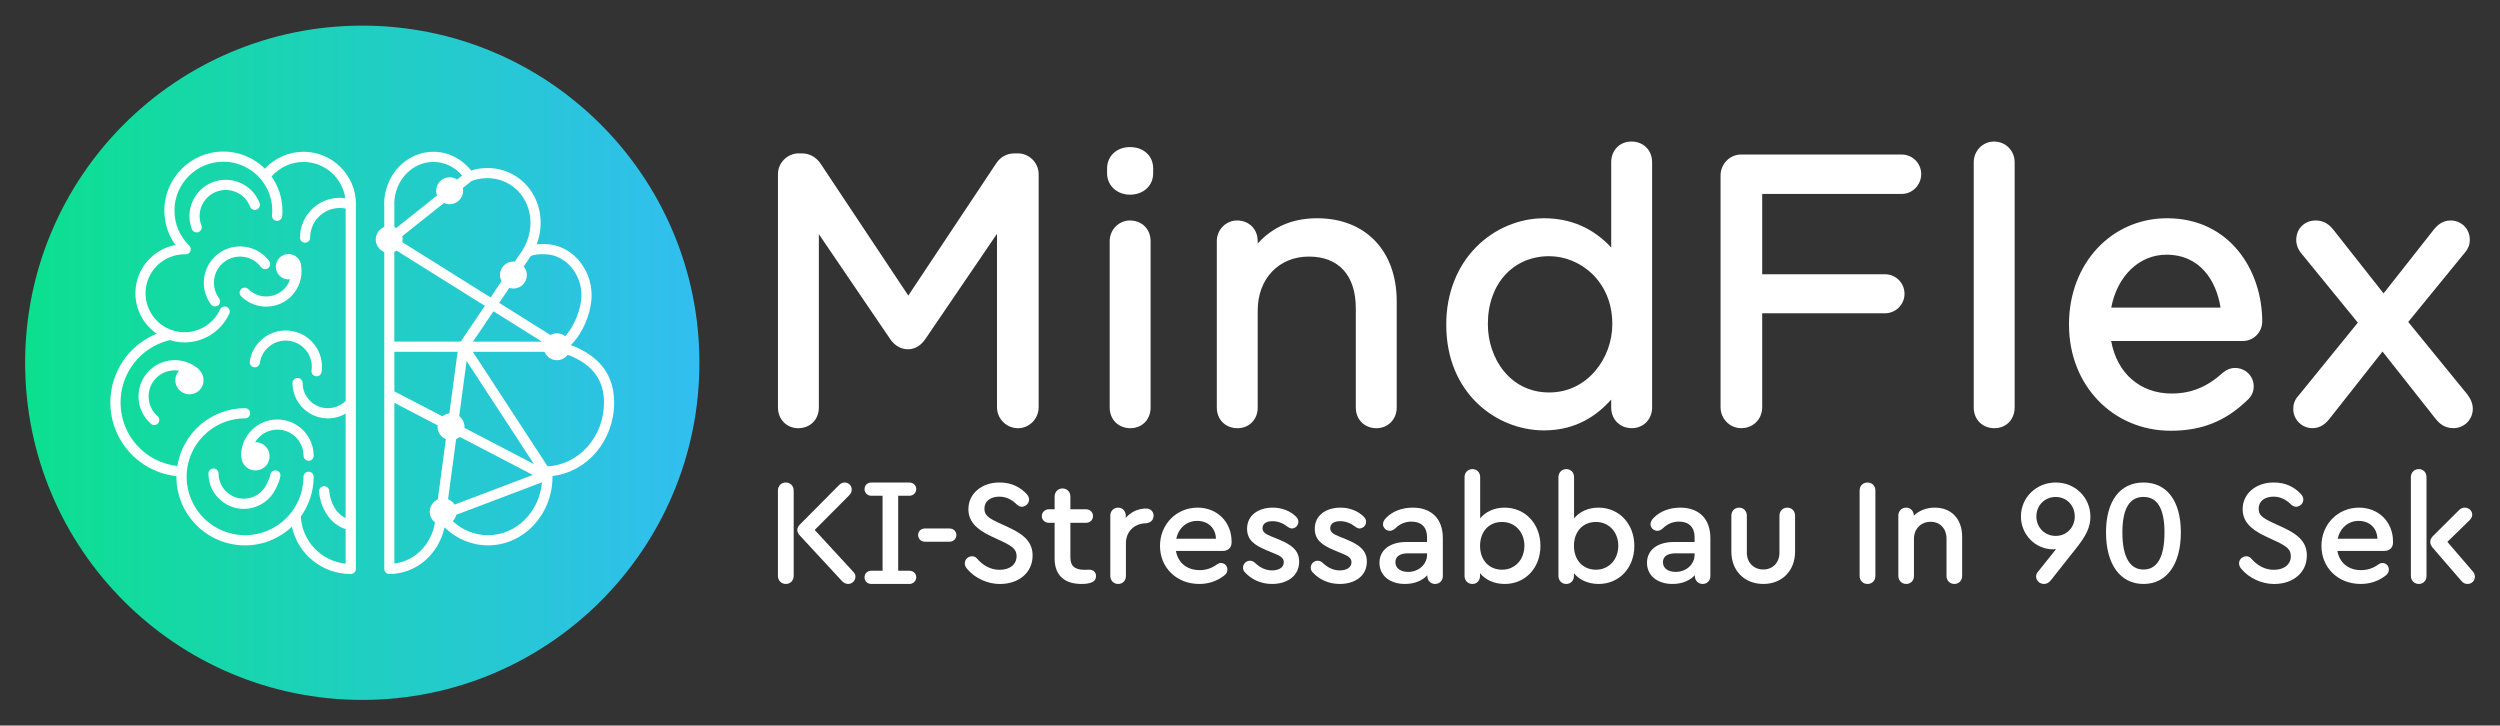 <?xml version="1.0" encoding="utf-8"?>
<!-- Generator: Adobe Illustrator 25.4.1, SVG Export Plug-In . SVG Version: 6.00 Build 0)  -->
<svg version="1.1" id="Layer_1" xmlns="http://www.w3.org/2000/svg" xmlns:xlink="http://www.w3.org/1999/xlink" x="0px" y="0px"
	 viewBox="0 0 707.2 205.23" style="enable-background:new 0 0 707.2 205.23;" xml:space="preserve">
<rect x="0" y="0" width="707.2" height="205.23" fill="#333333" stroke="none"/>
<style type="text/css">
	.st0{fill:url(#SVGID_1_);}
	.st1{fill:#FFFFFF;}
</style>
<g>
	<g>
		<linearGradient id="SVGID_1_" gradientUnits="userSpaceOnUse" x1="7.108" y1="102.616" x2="197.844" y2="102.616">
			<stop  offset="0" style="stop-color:#0CE08F"/>
			<stop  offset="1" style="stop-color:#32BEF1"/>
		</linearGradient>
		<circle class="st0" cx="102.48" cy="102.62" r="95.37"/>
		<g>
			<path class="st1" d="M173.73,113.84c0-7.72-4.12-13.17-12.26-16.23c3.49-3.36,5.88-9.37,5.88-14.11
				c0-7.82-5.98-14.45-13.24-14.45c0,0,0,0,0,0c-0.32-0.02-1.22-0.06-2.28,0.05c2.7-7.19,0.37-15.33-6.01-19.32
				c-3.73-2.32-8.24-2.86-12.55-1.56c-2.64-3.32-6.54-5.29-10.65-5.29c-7.7,0-13.96,6.66-13.96,14.85c0,0.11,0.01,0.21,0.04,0.31
				v6.11c-1.41,0.56-2.41,1.93-2.41,3.54c0,1.61,1,2.98,2.41,3.54v39.99c-0.04,0.19-0.04,0.39,0,0.58v49.07c0,0.01,0,0.02,0,0.02
				c0,0.79,0.65,1.43,1.44,1.43c0,0,0,0,0,0c7.63-0.02,13.97-5.6,15.6-13.21c3.33,3.28,7.68,5.11,12.33,5.11
				c10.01,0,18.15-8.64,18.22-19.29c0-0.01,0-0.02,0-0.03c0-0.03,0-0.06,0-0.1c0-0.07,0-0.13,0-0.2
				C166.17,133.48,173.73,124.62,173.73,113.84z M154.02,71.92c5.77,0,10.46,5.35,10.46,11.58c0,3.74-1.96,8.74-4.59,11.6
				c-0.65-0.51-1.45-0.82-2.34-0.82c-0.67,0-1.28,0.19-1.83,0.49l-14.52-9.09l2.88-4.26c0.37,0.12,0.75,0.2,1.15,0.2
				c2.1,0,3.81-1.71,3.81-3.81c0-0.92-0.34-1.76-0.89-2.42l1.96-2.9C150.72,72.04,152.53,71.83,154.02,71.92z M128.59,142.74
				c-0.43-0.68-1.07-1.22-1.84-1.51l2.28-16.99c0.38-0.16,0.72-0.38,1.03-0.65l20.67,10.76L128.59,142.74z M131.36,121.02
				c0.01-0.1,0.03-0.2,0.03-0.31c0-1.22-0.59-2.3-1.49-3l2.09-15.6l19.05,29.17L131.36,121.02z M127.11,116.94
				c-0.74,0.09-1.41,0.39-1.95,0.84l-13.6-7.08V99.52h17.89L127.11,116.94z M112.2,70.9l24.96,15.62l-6.84,10.12h-18.77v-25.4
				C111.79,71.16,112,71.04,112.2,70.9z M139.6,88.06l13.72,8.59h-19.53L139.6,88.06z M144.29,52.21
				c5.99,3.74,7.58,12.04,3.55,18.51l-2.23,3.3c-0.12-0.01-0.24-0.04-0.37-0.04c-2.1,0-3.81,1.71-3.81,3.81
				c0,0.64,0.17,1.23,0.45,1.76l-3.1,4.59l-24.96-15.62c0.05-0.25,0.08-0.51,0.08-0.78c0-0.31-0.05-0.61-0.12-0.91l11.82-9.42
				c0.49,0.23,1.02,0.36,1.6,0.36c2.1,0,3.81-1.71,3.81-3.81c0-0.27-0.03-0.53-0.08-0.79l2.53-2.01
				C137.15,49.84,141.09,50.22,144.29,52.21z M122.61,45.8c3.09,0,6.05,1.42,8.13,3.84l-1.44,1.15c-0.6-0.4-1.33-0.64-2.11-0.64
				c-2.1,0-3.81,1.71-3.81,3.81c0,0.47,0.1,0.92,0.25,1.34l-11.55,9.2c-0.17-0.1-0.34-0.2-0.52-0.28v-6.33
				c0-0.1-0.01-0.19-0.03-0.28C111.61,51.08,116.55,45.8,122.61,45.8z M111.56,159.41v-45.46l12.25,6.38
				c-0.01,0.13-0.04,0.25-0.04,0.38c0,1.59,0.98,2.95,2.36,3.52l-2.29,17.05c-1.34,0.59-2.28,1.93-2.28,3.49c0,1.23,0.59,2.3,1.49,3
				C122.05,153.97,117.4,158.72,111.56,159.41z M138.05,151.4c-3.72,0-7.21-1.42-9.97-3.96c0.49-0.49,0.83-1.12,0.99-1.82
				l24.25-9.19C152.59,144.82,146.03,151.4,138.05,151.4z M154.91,131.92l-21.16-32.4h20.28c0.57,1.39,1.93,2.37,3.53,2.37
				c1.25,0,2.35-0.61,3.05-1.54c6.88,2.63,10.25,7.06,10.25,13.48C170.85,123.52,163.86,131.42,154.91,131.92z"/>
			<path class="st1" d="M100.7,57.78c0-8.19-6.66-14.85-14.85-14.85c-4.15,0-8.11,1.76-10.91,4.78c-3.02-2.99-7.17-4.84-11.75-4.84
				c-9.21,0-16.7,7.49-16.7,16.7c0,3.55,1.11,6.91,3.14,9.73C43.2,70.5,38.3,76.16,38.3,82.95c0,4.75,2.39,8.94,6.03,11.45
				c-7.84,3.17-13.11,10.8-13.11,19.44c0,10.82,8.1,19.7,18.69,20.84c0,0.06-0.01,0.12-0.01,0.19c0,10.7,8.71,19.41,19.41,19.41
				c5.13,0,9.79-2.02,13.26-5.28c1.68,7.69,8.46,13.36,16.64,13.38c0,0,0,0,0,0c0.1,0,0.2-0.01,0.29-0.03
				c0.06-0.01,0.13-0.04,0.19-0.06c0.03-0.01,0.06-0.01,0.08-0.03c0.07-0.03,0.13-0.07,0.19-0.1c0.02-0.01,0.04-0.02,0.05-0.03
				c0.06-0.04,0.11-0.08,0.16-0.13c0.02-0.02,0.04-0.03,0.06-0.05c0.05-0.05,0.09-0.1,0.13-0.15c0.02-0.02,0.04-0.04,0.05-0.06
				c0.03-0.05,0.06-0.1,0.09-0.16c0.01-0.03,0.03-0.06,0.05-0.08c0.02-0.05,0.03-0.1,0.05-0.15c0.01-0.04,0.03-0.08,0.04-0.12
				c0.01-0.05,0.01-0.09,0.01-0.14c0.01-0.05,0.02-0.1,0.02-0.15c0,0,0,0,0,0c0,0,0,0,0,0V148.6c0,0,0,0,0,0V58.1
				C100.69,57.99,100.7,57.89,100.7,57.78z M85.09,146.14c2.28-3.18,3.64-7.07,3.64-11.27c0-0.79-0.64-1.44-1.44-1.44
				s-1.44,0.64-1.44,1.44c0,9.12-7.42,16.53-16.53,16.53c-9.12,0-16.53-7.42-16.53-16.53c0-9.12,7.42-16.53,16.53-16.53
				c0.79,0,1.44-0.64,1.44-1.44c0-0.79-0.64-1.44-1.44-1.44c-9.66,0-17.68,7.11-19.15,16.36c-9.11-1.01-16.07-8.67-16.07-17.98
				c0-8.27,5.58-15.48,13.57-17.54c0.11-0.03,0.2-0.07,0.3-0.11c1.34,0.43,2.76,0.67,4.24,0.67c5.43,0,10.39-3.19,12.65-8.12
				c0.33-0.72,0.01-1.57-0.71-1.91c-0.72-0.33-1.58-0.01-1.91,0.71c-1.79,3.92-5.73,6.45-10.04,6.45c-6.08,0-11.03-4.95-11.03-11.03
				c0-6.08,4.95-11.03,11.03-11.03c0.06,0,0.12-0.01,0.17-0.02c0.05,0.01,0.11,0.03,0.16,0.03c0.37,0,0.75-0.15,1.03-0.44
				c0.55-0.57,0.54-1.48-0.03-2.03c-2.7-2.63-4.18-6.14-4.18-9.9c0-7.62,6.2-13.83,13.83-13.83c7.63,0,13.84,6.2,13.84,13.83
				c0,0.42-0.02,0.85-0.07,1.34c-0.08,0.79,0.5,1.49,1.29,1.57c0.79,0.07,1.49-0.5,1.57-1.29c0.06-0.58,0.08-1.1,0.08-1.62
				c0-3.59-1.15-6.9-3.08-9.63c2.26-2.6,5.56-4.13,9.03-4.13c6.02,0,11.01,4.47,11.84,10.27c-0.52-0.07-1.05-0.12-1.58-0.12
				c-6.2,0-11.24,5.05-11.24,11.25c0,0.79,0.64,1.44,1.44,1.44c0.79,0,1.44-0.64,1.44-1.44c0-4.62,3.75-8.37,8.36-8.37
				c0.57,0,1.13,0.05,1.68,0.16v54.39c-1.33,1.32-3.12,2.07-5.01,2.08c-0.01,0-0.01,0-0.02,0c-1.9,0-3.69-0.74-5.04-2.08
				c-1.35-1.35-2.1-3.14-2.1-5.04c0-0.79-0.64-1.43-1.44-1.43c0,0,0,0,0,0c-0.79,0-1.44,0.65-1.43,1.44
				c0.01,2.67,1.05,5.19,2.95,7.07c1.89,1.88,4.4,2.92,7.06,2.92c0.01,0,0.02,0,0.02,0c1.78,0,3.5-0.48,5-1.35v29.58
				c-4.22-2.09-4.63-7.44-4.64-7.7c-0.05-0.79-0.72-1.4-1.52-1.35c-0.79,0.05-1.4,0.72-1.35,1.52c0.17,2.98,1.98,8.78,7.51,10.64
				v9.76C90.89,158.73,85.5,153.16,85.09,146.14z"/>
			<path class="st1" d="M61.18,54.24c1.84-0.71,3.85-0.67,5.66,0.13c1.81,0.8,3.19,2.25,3.91,4.09c0.29,0.74,1.12,1.11,1.86,0.82
				c0.74-0.29,1.11-1.12,0.82-1.86c-2.04-5.28-8-7.91-13.28-5.87c-5.28,2.04-7.91,8-5.86,13.28c0.22,0.57,0.76,0.92,1.34,0.92
				c0.17,0,0.35-0.03,0.52-0.1c0.74-0.29,1.11-1.12,0.82-1.86C55.49,60,57.38,55.71,61.18,54.24z"/>
			<path class="st1" d="M68.99,72.66c1.95,0.29,3.68,1.32,4.85,2.9c0.47,0.64,1.37,0.77,2.01,0.3c0.64-0.47,0.77-1.37,0.3-2.01
				c-1.64-2.2-4.03-3.63-6.74-4.03c-2.71-0.4-5.42,0.28-7.62,1.92c-4.54,3.38-5.49,9.82-2.12,14.36c0.28,0.38,0.72,0.58,1.15,0.58
				c0.3,0,0.6-0.09,0.86-0.28c0.64-0.47,0.77-1.37,0.3-2.01c-2.43-3.27-1.75-7.91,1.52-10.34C65.09,72.86,67.04,72.37,68.99,72.66z"
				/>
			<path class="st1" d="M82.38,83.81c2.24-2.24,3.25-5.34,2.82-8.43c-0.04-1.95-1.63-3.52-3.59-3.52c-1.98,0-3.59,1.61-3.59,3.59
				c0,1.98,1.61,3.59,3.59,3.59c0.15,0,0.3-0.03,0.44-0.04c-0.35,1.03-0.92,1.99-1.71,2.78c-2.78,2.78-7.31,2.78-10.1,0
				c-0.56-0.56-1.47-0.56-2.03,0c-0.56,0.56-0.56,1.47,0,2.03c1.95,1.95,4.52,2.93,7.08,2.93C77.86,86.74,80.43,85.77,82.38,83.81z"
				/>
			<path class="st1" d="M71.88,103.89c0.79,0.11,1.51-0.43,1.63-1.22c0.28-1.95,1.31-3.68,2.89-4.86c1.58-1.18,3.53-1.68,5.48-1.39
				c4.03,0.59,6.84,4.34,6.25,8.38c-0.11,0.79,0.43,1.51,1.22,1.63c0.07,0.01,0.14,0.02,0.21,0.02c0.7,0,1.32-0.52,1.42-1.23
				c0.81-5.6-3.08-10.82-8.69-11.63c-5.6-0.81-10.82,3.08-11.63,8.69C70.55,103.05,71.1,103.78,71.88,103.89z"/>
			<path class="st1" d="M78.18,133.09c-0.78-0.15-1.53,0.35-1.69,1.13c-0.34,1.69-1.56,3.64-1.56,3.64c-1.32,2-3.55,3.2-5.94,3.21
				c-0.01,0-0.01,0-0.02,0c-3.93,0-7.13-3.19-7.14-7.12c0-0.79-0.64-1.43-1.44-1.43c0,0,0,0,0,0c-0.79,0-1.44,0.65-1.43,1.44
				c0.01,2.67,1.05,5.19,2.95,7.07c1.89,1.88,4.4,2.92,7.06,2.92c0.01,0,0.02,0,0.02,0c3.36-0.01,6.48-1.69,8.35-4.52
				c0.06-0.1,1.53-2.42,1.97-4.65C79.46,134.01,78.96,133.25,78.18,133.09z"/>
			<path class="st1" d="M56.19,104.4c-2.07-1.8-4.71-2.69-7.45-2.5c-2.74,0.19-5.23,1.43-7.04,3.5c-3.72,4.27-3.27,10.76,0.99,14.48
				c0.27,0.24,0.61,0.35,0.94,0.35c0.4,0,0.8-0.17,1.08-0.49c0.52-0.6,0.46-1.51-0.14-2.03c-3.07-2.68-3.39-7.36-0.72-10.43
				c1.75-2.01,4.35-2.83,6.8-2.42c-0.65,0.71-1.06,1.65-1.06,2.69c0,2.21,1.79,4,4,4c2.21,0,4-1.79,4-4c0-1.09-0.44-2.08-1.15-2.81
				C56.39,104.62,56.3,104.51,56.19,104.4z"/>
			<path class="st1" d="M78.46,118.66c-0.01,0-0.01,0-0.02,0c-5.66,0.01-10.26,4.63-10.24,10.29c0,0.15,0.03,0.3,0.08,0.44
				c0.08,1.01,0.54,1.99,1.36,2.71c1.67,1.45,4.2,1.27,5.65-0.4s1.27-4.2-0.4-5.65c-0.79-0.68-1.76-0.99-2.72-0.97
				c1.3-2.12,3.62-3.54,6.29-3.55c0.01,0,0.01,0,0.02,0c4.07,0,7.38,3.31,7.39,7.38c0,0.79,0.64,1.43,1.44,1.43c0,0,0,0,0,0
				c0.79,0,1.44-0.65,1.43-1.44C88.71,123.26,84.11,118.66,78.46,118.66z"/>
		</g>
	</g>
	<g>
		<g>
			<path class="st1" d="M224.52,138.76v24.16c0,1.31-0.97,2.27-2.23,2.27c-1.26,0-2.23-0.97-2.23-2.27v-24.16
				c0-1.31,0.93-2.27,2.23-2.27C223.55,136.49,224.52,137.46,224.52,138.76z M241.99,163.13c0,1.14-0.97,2.06-2.06,2.06
				c-0.67,0-1.26-0.29-1.81-0.88l-11.91-12.88c-0.42-0.46-0.67-0.97-0.67-1.52c0-0.51,0.25-1.01,0.67-1.47l11.07-11.15
				c0.55-0.55,1.01-0.8,1.64-0.8c1.14,0,2.02,0.88,2.02,2.02c0,0.59-0.21,1.05-0.76,1.64l-9.72,9.76l10.82,11.74
				C241.78,162.16,241.99,162.58,241.99,163.13z"/>
			<path class="st1" d="M270.54,151.35c0,1.05-0.84,1.89-1.94,1.89h-6.99c-1.09,0-1.89-0.84-1.89-1.89c0-1.05,0.8-1.85,1.89-1.85
				h6.99C269.69,149.49,270.54,150.29,270.54,151.35z"/>
			<path class="st1" d="M257.25,161.45h-3.17v-21.21h3.17c1.09,0,1.94-0.84,1.94-1.89s-0.84-1.85-1.94-1.85h-5.35c0,0-0.01,0-0.01,0
				c0,0-0.01,0-0.01,0h-5.43c-1.09,0-1.89,0.8-1.89,1.85s0.8,1.89,1.89,1.89h3.21v21.21h-3.21c-1.09,0-1.89,0.8-1.89,1.85
				s0.8,1.89,1.89,1.89h10.8c1.09,0,1.94-0.84,1.94-1.89S258.34,161.45,257.25,161.45z"/>
			<path class="st1" d="M273.59,160.94c-0.42-0.46-0.67-1.01-0.67-1.56c0-1.18,0.97-2.02,2.06-2.02c0.51,0,0.97,0.17,1.35,0.59
				c1.52,1.81,3.7,3.24,6.44,3.24c2.95,0,4.8-1.56,4.8-3.87c0-1.81-1.01-2.73-4.08-4.17l-3.07-1.43c-4.42-2.06-6.48-4.38-6.48-7.7
				c0-4.38,3.75-7.53,8.75-7.53c3.62-0.04,6.14,1.52,7.74,3.28c0.51,0.55,0.67,1.09,0.67,1.6c0,1.05-1.01,1.98-2.06,1.98
				c-0.46,0-0.93-0.21-1.35-0.59c-1.35-1.35-2.99-2.27-5.01-2.27c-2.52,0-4.21,1.31-4.21,3.37c0,1.73,0.84,2.53,3.87,3.96l3.11,1.43
				c4.63,2.15,6.65,4.38,6.65,7.91c0,4.84-3.91,8.04-9.3,8.04C279.36,165.19,275.74,163.55,273.59,160.94z"/>
			<path class="st1" d="M310.04,162.92c0,0.93-0.46,1.56-1.31,1.85c-0.72,0.29-1.6,0.42-2.78,0.42c-4.92,0-7.62-2.52-7.62-7.2v-10.1
				h-1.64c-1.09,0-1.98-0.8-1.98-1.89c0-1.09,0.88-1.94,1.98-1.94h1.64v-3.62c0-1.26,0.97-2.27,2.23-2.27
				c1.26,0,2.23,0.97,2.23,2.27v3.62h4.42c1.14,0,1.98,0.84,1.98,1.94c0,1.09-0.84,1.89-1.98,1.89h-4.42v9.72
				c0,2.52,1.22,3.58,4.04,3.58c0.51,0,0.88-0.04,1.26-0.04C309.28,161.15,310.04,161.87,310.04,162.92z"/>
			<path class="st1" d="M326.33,145.87c0,1.22-0.88,2.06-2.15,2.15c-3.37,0.08-5.68,2.36-5.68,5.68v9.22c0,1.35-0.93,2.27-2.19,2.27
				c-1.26,0-2.23-0.97-2.23-2.27v-17.05c0-1.3,0.93-2.27,2.23-2.27c1.22,0,2.15,0.97,2.15,2.27v0.63c1.39-1.64,3.45-2.65,5.77-2.65
				C325.45,143.85,326.33,144.7,326.33,145.87z"/>
			<path class="st1" d="M348.39,153.2v0.21c0,1.52-0.97,2.44-2.52,2.44h-13.22c0.59,3.33,3.07,5.43,6.73,5.43
				c1.77,0,3.45-0.55,4.84-1.6c0.38-0.25,0.76-0.42,1.14-0.42c1.05,0,1.85,0.8,1.85,1.85c0,0.76-0.3,1.26-1.1,1.85
				c-1.98,1.47-4.29,2.23-6.86,2.23c-6.4,0-11.11-4.59-11.11-10.77c0-6.1,4.63-10.82,10.65-10.82
				C344.3,143.6,348.39,147.64,348.39,153.2z M332.73,152.4h11.24c-0.08-2.99-2.19-5.05-5.3-5.05
				C335.67,147.35,333.4,149.37,332.73,152.4z"/>
			<path class="st1" d="M352.26,161.99c-0.42-0.38-0.63-0.84-0.63-1.43c0-1.05,0.88-1.94,1.98-1.94c0.46,0,0.93,0.17,1.39,0.59
				c1.3,1.22,2.86,2.15,4.84,2.15c1.81,0,3.32-0.76,3.32-2.31c0-1.35-1.22-1.89-2.9-2.57l-2.1-0.88c-3.32-1.39-5.39-2.9-5.39-6.02
				c0-3.83,3.2-5.98,7.28-5.98c2.65,0,4.97,0.97,6.56,2.53c0.46,0.42,0.67,0.93,0.67,1.47c0,1.05-0.84,1.89-1.85,1.89
				c-0.46,0-0.84-0.21-1.39-0.63c-1.09-0.84-2.52-1.43-4.08-1.43c-1.64,0-2.82,0.63-2.82,1.98c0,1.14,0.84,1.68,2.74,2.44l1.98,0.8
				c3.75,1.56,5.64,3.2,5.64,6.23c0,4.17-3.54,6.31-7.66,6.31C356.64,165.19,354.03,163.89,352.26,161.99z"/>
			<path class="st1" d="M371.41,161.99c-0.42-0.38-0.63-0.84-0.63-1.43c0-1.05,0.88-1.94,1.98-1.94c0.46,0,0.93,0.17,1.39,0.59
				c1.3,1.22,2.86,2.15,4.84,2.15c1.81,0,3.32-0.76,3.32-2.31c0-1.35-1.22-1.89-2.9-2.57l-2.1-0.88c-3.32-1.39-5.39-2.9-5.39-6.02
				c0-3.83,3.2-5.98,7.28-5.98c2.65,0,4.97,0.97,6.56,2.53c0.46,0.42,0.67,0.93,0.67,1.47c0,1.05-0.84,1.89-1.85,1.89
				c-0.46,0-0.84-0.21-1.39-0.63c-1.09-0.84-2.52-1.43-4.08-1.43c-1.64,0-2.82,0.63-2.82,1.98c0,1.14,0.84,1.68,2.74,2.44l1.98,0.8
				c3.75,1.56,5.64,3.2,5.64,6.23c0,4.17-3.54,6.31-7.66,6.31C375.79,165.19,373.18,163.89,371.41,161.99z"/>
			<path class="st1" d="M408.15,152.23v10.73c0,1.3-0.93,2.23-2.19,2.23c-1.26,0-2.19-0.97-2.19-2.23v-0.25
				c-1.52,1.6-3.7,2.48-6.35,2.48c-4.29,0-7.2-2.4-7.2-5.98c0-3.62,2.95-5.89,7.62-5.89h5.85v-1.35c0-2.82-1.6-4.42-4.42-4.42
				c-1.73,0-3.28,0.63-4.59,1.94c-0.55,0.46-1.01,0.67-1.52,0.67c-1.05,0-1.94-0.88-1.94-1.85c0-0.63,0.29-1.22,0.88-1.81
				c1.77-1.85,4.5-2.9,7.53-2.9C405,143.6,408.15,146.8,408.15,152.23z M403.69,156.9v-0.38h-5.3c-2.4,0-3.66,0.88-3.66,2.52
				c0,1.68,1.43,2.74,3.62,2.74C401.33,161.78,403.69,159.64,403.69,156.9z"/>
			<path class="st1" d="M435.76,154.42c0,6.23-4.29,10.77-10.1,10.77c-2.95,0-5.43-1.14-6.99-3.03v0.76c0,1.35-0.93,2.27-2.15,2.27
				c-1.31,0-2.23-0.97-2.23-2.27v-27.95c0-1.31,0.97-2.27,2.23-2.27c1.26,0,2.19,0.93,2.19,2.27v11.66c1.56-1.89,4-3.03,6.9-3.03
				C431.47,143.6,435.76,148.19,435.76,154.42z M431.22,154.38c0-3.87-2.65-6.73-6.31-6.73c-3.75,0-6.23,2.74-6.23,6.78
				c0,4,2.53,6.73,6.23,6.73C428.57,161.15,431.22,158.29,431.22,154.38z"/>
			<path class="st1" d="M462.32,154.42c0,6.23-4.29,10.77-10.1,10.77c-2.95,0-5.43-1.14-6.99-3.03v0.76c0,1.35-0.93,2.27-2.15,2.27
				c-1.31,0-2.23-0.97-2.23-2.27v-27.95c0-1.31,0.97-2.27,2.23-2.27c1.26,0,2.19,0.93,2.19,2.27v11.66c1.56-1.89,4-3.03,6.9-3.03
				C458.03,143.6,462.32,148.19,462.32,154.42z M457.78,154.38c0-3.87-2.65-6.73-6.31-6.73c-3.75,0-6.23,2.74-6.23,6.78
				c0,4,2.53,6.73,6.23,6.73C455.13,161.15,457.78,158.29,457.78,154.38z"/>
			<path class="st1" d="M483.83,152.23v10.73c0,1.3-0.93,2.23-2.19,2.23c-1.26,0-2.19-0.97-2.19-2.23v-0.25
				c-1.52,1.6-3.7,2.48-6.35,2.48c-4.29,0-7.2-2.4-7.2-5.98c0-3.62,2.95-5.89,7.62-5.89h5.85v-1.35c0-2.82-1.6-4.42-4.42-4.42
				c-1.73,0-3.28,0.63-4.59,1.94c-0.55,0.46-1.01,0.67-1.52,0.67c-1.05,0-1.94-0.88-1.94-1.85c0-0.63,0.29-1.22,0.88-1.81
				c1.77-1.85,4.5-2.9,7.53-2.9C480.67,143.6,483.83,146.8,483.83,152.23z M479.37,156.9v-0.38h-5.3c-2.4,0-3.66,0.88-3.66,2.52
				c0,1.68,1.43,2.74,3.62,2.74C477.01,161.78,479.37,159.64,479.37,156.9z"/>
			<path class="st1" d="M489.77,156.06v-10.19c0-1.3,0.93-2.27,2.19-2.27c1.26,0,2.19,0.97,2.19,2.27v10.52
				c0,2.74,1.94,4.71,4.67,4.71c2.65,0,4.55-1.98,4.55-4.71v-10.52c0-1.3,0.93-2.27,2.23-2.27c1.26,0,2.19,0.97,2.19,2.27v10.19
				c0,5.39-3.7,9.13-8.96,9.13C493.47,165.19,489.77,161.45,489.77,156.06z"/>
			<path class="st1" d="M526.05,162.92v-24.16c0-1.31,0.93-2.27,2.23-2.27c1.31,0,2.23,0.97,2.23,2.27v24.16
				c0,1.31-0.93,2.27-2.23,2.27C526.97,165.19,526.05,164.23,526.05,162.92z"/>
			<path class="st1" d="M555.05,151.81v11.11c0,1.35-0.97,2.27-2.19,2.27c-1.3,0-2.23-0.97-2.23-2.27V152.4c0-2.86-1.81-4.8-4.5-4.8
				c-2.74,0-4.71,2.02-4.71,4.8v10.52c0,1.35-0.93,2.27-2.19,2.27c-1.26,0-2.23-0.97-2.23-2.27v-17.05c0-1.3,0.93-2.27,2.23-2.27
				c1.22,0,2.15,0.97,2.15,2.27c1.47-1.43,3.54-2.27,5.93-2.27C552.02,143.6,555.05,146.8,555.05,151.81z"/>
			<path class="st1" d="M591.33,146.13c0,2.99-1.14,5.39-4.29,9.3l-6.86,8.67c-0.59,0.76-1.26,1.09-1.98,1.09
				c-1.22,0-2.23-0.97-2.23-2.1c0-0.55,0.21-1.05,0.63-1.47l5.01-6.27c-0.25,0.04-0.55,0.04-0.84,0.04c-5.01,0-9.09-4.17-9.09-9.3
				c0-5.35,4.34-9.6,9.85-9.6C587.04,136.49,591.33,140.74,591.33,146.13z M586.91,146.09c0-3.16-2.36-5.51-5.39-5.51
				c-3.07,0-5.47,2.36-5.47,5.51c0,3.11,2.36,5.51,5.47,5.51C584.6,151.6,586.91,149.2,586.91,146.09z"/>
			<path class="st1" d="M616.92,150.59c0,9.09-4.04,14.6-10.56,14.6c-6.57,0-10.61-5.51-10.61-14.6c0-8.88,3.96-14.1,10.61-14.1
				C612.96,136.49,616.92,141.71,616.92,150.59z M600.38,150.63c0,6.82,2.06,10.48,5.98,10.48s5.93-3.62,5.93-10.48
				c0-6.69-1.98-10.06-5.93-10.06C602.36,140.57,600.38,143.94,600.38,150.63z"/>
			<path class="st1" d="M634.05,160.94c-0.42-0.46-0.67-1.01-0.67-1.56c0-1.18,0.97-2.02,2.06-2.02c0.51,0,0.97,0.17,1.35,0.59
				c1.52,1.81,3.7,3.24,6.44,3.24c2.95,0,4.8-1.56,4.8-3.87c0-1.81-1.01-2.73-4.08-4.17l-3.07-1.43c-4.42-2.06-6.48-4.38-6.48-7.7
				c0-4.38,3.75-7.53,8.75-7.53c3.62-0.04,6.14,1.52,7.74,3.28c0.51,0.55,0.67,1.09,0.67,1.6c0,1.05-1.01,1.98-2.06,1.98
				c-0.46,0-0.93-0.21-1.35-0.59c-1.35-1.35-2.99-2.27-5.01-2.27c-2.52,0-4.21,1.31-4.21,3.37c0,1.73,0.84,2.53,3.87,3.96l3.11,1.43
				c4.63,2.15,6.65,4.38,6.65,7.91c0,4.84-3.91,8.04-9.3,8.04C639.82,165.19,636.2,163.55,634.05,160.94z"/>
			<path class="st1" d="M676.94,153.2v0.21c0,1.52-0.97,2.44-2.52,2.44H661.2c0.59,3.33,3.07,5.43,6.73,5.43
				c1.77,0,3.45-0.55,4.84-1.6c0.38-0.25,0.76-0.42,1.14-0.42c1.05,0,1.85,0.8,1.85,1.85c0,0.76-0.3,1.26-1.1,1.85
				c-1.98,1.47-4.29,2.23-6.86,2.23c-6.4,0-11.11-4.59-11.11-10.77c0-6.1,4.63-10.82,10.65-10.82
				C672.86,143.6,676.94,147.64,676.94,153.2z M661.28,152.4h11.24c-0.08-2.99-2.19-5.05-5.3-5.05
				C664.23,147.35,661.96,149.37,661.28,152.4z"/>
			<path class="st1" d="M686.41,134.97v27.95c0,1.35-0.93,2.27-2.19,2.27c-1.26,0-2.23-0.97-2.23-2.27v-27.95
				c0-1.31,0.97-2.27,2.23-2.27C685.49,132.7,686.41,133.63,686.41,134.97z M700.09,163.13c0,1.18-0.93,2.06-2.06,2.06
				c-0.72,0-1.22-0.25-1.77-0.88l-8.12-9.39c-0.46-0.59-0.67-1.09-0.67-1.6c0-0.59,0.21-1.09,0.72-1.64l7.45-7.41
				c0.42-0.42,1.01-0.67,1.6-0.67c1.18,0,2.1,0.88,2.1,2.02c0,0.59-0.3,1.09-0.84,1.64l-6.19,6.02l7.2,8.38
				C699.92,162.12,700.09,162.58,700.09,163.13z"/>
		</g>
		<g>
			<path class="st1" d="M287.97,43.39h-0.94c-2.27,0-4.07,1.01-5.33,2.98l-24.76,37.24l-24.76-37.24c-1.28-1.92-3.18-2.98-5.33-2.98
				h-0.94c-3.16,0-5.84,2.67-5.84,5.84v66.06c0,3.33,2.46,5.84,5.73,5.84c3.38,0,5.84-2.45,5.84-5.84V66.24l20.2,29.71
				c1.27,1.84,3.05,2.85,5,2.85c1.33,0,3.27-0.49,4.9-2.86l20.29-29.81v49.06c0,3.28,2.67,5.94,5.94,5.94
				c3.22,0,5.84-2.67,5.84-5.94V49.23C293.81,46.07,291.14,43.39,287.97,43.39z"/>
			<path class="st1" d="M319.64,41.61c-3.75,0-6.47,2.54-6.47,6.05v1.36c0,3.45,2.78,6.05,6.47,6.05c3.81,0,6.57-2.54,6.57-6.05
				v-1.36C326.21,44.1,323.51,41.61,319.64,41.61z"/>
			<path class="st1" d="M319.64,62.37c-3.16,0-5.73,2.62-5.73,5.84v47.08c0,3.38,2.46,5.84,5.84,5.84c3.32,0,5.73-2.45,5.73-5.84
				V68.21C325.48,64.83,323.02,62.37,319.64,62.37z"/>
			<path class="st1" d="M372.59,61.74c-6.88,0-12.42,2.34-16.81,7.13v-0.66c0-3.38-2.45-5.84-5.84-5.84c-3.16,0-5.73,2.62-5.73,5.84
				v47.08c0,3.38,2.45,5.84,5.84,5.84c3.32,0,5.73-2.45,5.73-5.84V87.82c0-8.97,5.96-15.24,14.5-15.24
				c8.42,0,13.25,5.33,13.25,14.61v28.1c0,3.38,2.45,5.84,5.84,5.84c3.27,0,5.73-2.51,5.73-5.84V85.2
				C395.1,70.95,386.27,61.74,372.59,61.74z"/>
			<path class="st1" d="M461.51,40.04c-3.32,0-5.73,2.45-5.73,5.84v24.13c-5.1-5.49-11.48-8.27-19.01-8.27
				c-7.02,0-13.97,2.92-19.06,8.01c-5.54,5.54-8.59,13.33-8.59,21.94v0.21c0,19.39,14.24,29.85,27.65,29.85
				c9.11,0,15.03-4.26,19.01-8.73v2.26c0,3.38,2.46,5.84,5.84,5.84c3.27,0,5.73-2.51,5.73-5.84V45.88
				C467.35,42.49,464.89,40.04,461.51,40.04z M456.09,91.59v0.21c0,9.25-6.83,19.22-17.86,19.22c-11.26,0-17.34-9.9-17.34-19.22
				v-0.21c0-11.26,7.13-19.12,17.34-19.12C447.01,72.47,456.09,79.62,456.09,91.59z"/>
			<path class="st1" d="M537.95,43.71h-45.4c-3.22,0-5.84,2.66-5.84,5.94v65.53c0,3.28,2.62,5.94,5.84,5.94
				c3.39,0,5.94-2.55,5.94-5.94V88.62h34.74c3.05,0,5.52-2.48,5.52-5.52c0-3.05-2.48-5.52-5.52-5.52h-34.74V54.86h39.46
				c3.04,0,5.52-2.52,5.52-5.63C543.47,46.19,541,43.71,537.95,43.71z"/>
			<path class="st1" d="M564.06,40.04c-3.16,0-5.73,2.62-5.73,5.84v69.41c0,3.38,2.46,5.84,5.84,5.84c3.32,0,5.73-2.45,5.73-5.84
				V45.88C569.9,42.6,567.33,40.04,564.06,40.04z"/>
			<path class="st1" d="M613.03,61.74c-15.82,0-27.75,12.88-27.75,29.95v0.21c0,17.08,12.38,29.95,28.8,29.95
				c8.73,0,15.41-2.67,21.6-8.61c1.23-1.08,1.85-2.4,1.85-3.94c0-2.92-2.33-5.21-5.31-5.21c-1.19,0-2.42,0.48-3.47,1.39
				c-4.5,4.04-8.96,5.84-14.46,5.84c-8.92,0-15.46-5.77-17.08-14.85h37.21c3.04,0,5.52-2.48,5.52-5.52
				C639.94,76.44,630.7,61.74,613.03,61.74z M612.82,72.05c9.6,0,14.13,7.41,15.33,14.96h-30.92
				C598.91,78.11,605.11,72.05,612.82,72.05z"/>
			<path class="st1" d="M697.95,111.56l-16.71-20.49l15.94-19.51c1-1.14,1.48-2.37,1.48-3.77c0-3.04-2.38-5.42-5.42-5.42
				c-2.34,0-3.75,1.33-4.83,2.66L674.26,83L660,64.9c-0.89-1.09-2.36-2.53-4.92-2.53c-3.2,0-5.52,2.32-5.52,5.52
				c0,1.47,0.56,2.81,1.65,4.04l15.77,19.34l-16.77,20.64c-1,1.04-1.49,2.28-1.49,3.79c0,2.99,2.43,5.42,5.42,5.42
				c2.34,0,3.75-1.33,4.83-2.66l14.99-19.02l15.11,19.15c0.89,1.08,2.36,2.53,4.92,2.53c3.1,0,5.52-2.43,5.52-5.52
				C699.5,114.28,698.96,112.86,697.95,111.56z"/>
		</g>
	</g>
</g>
</svg>
